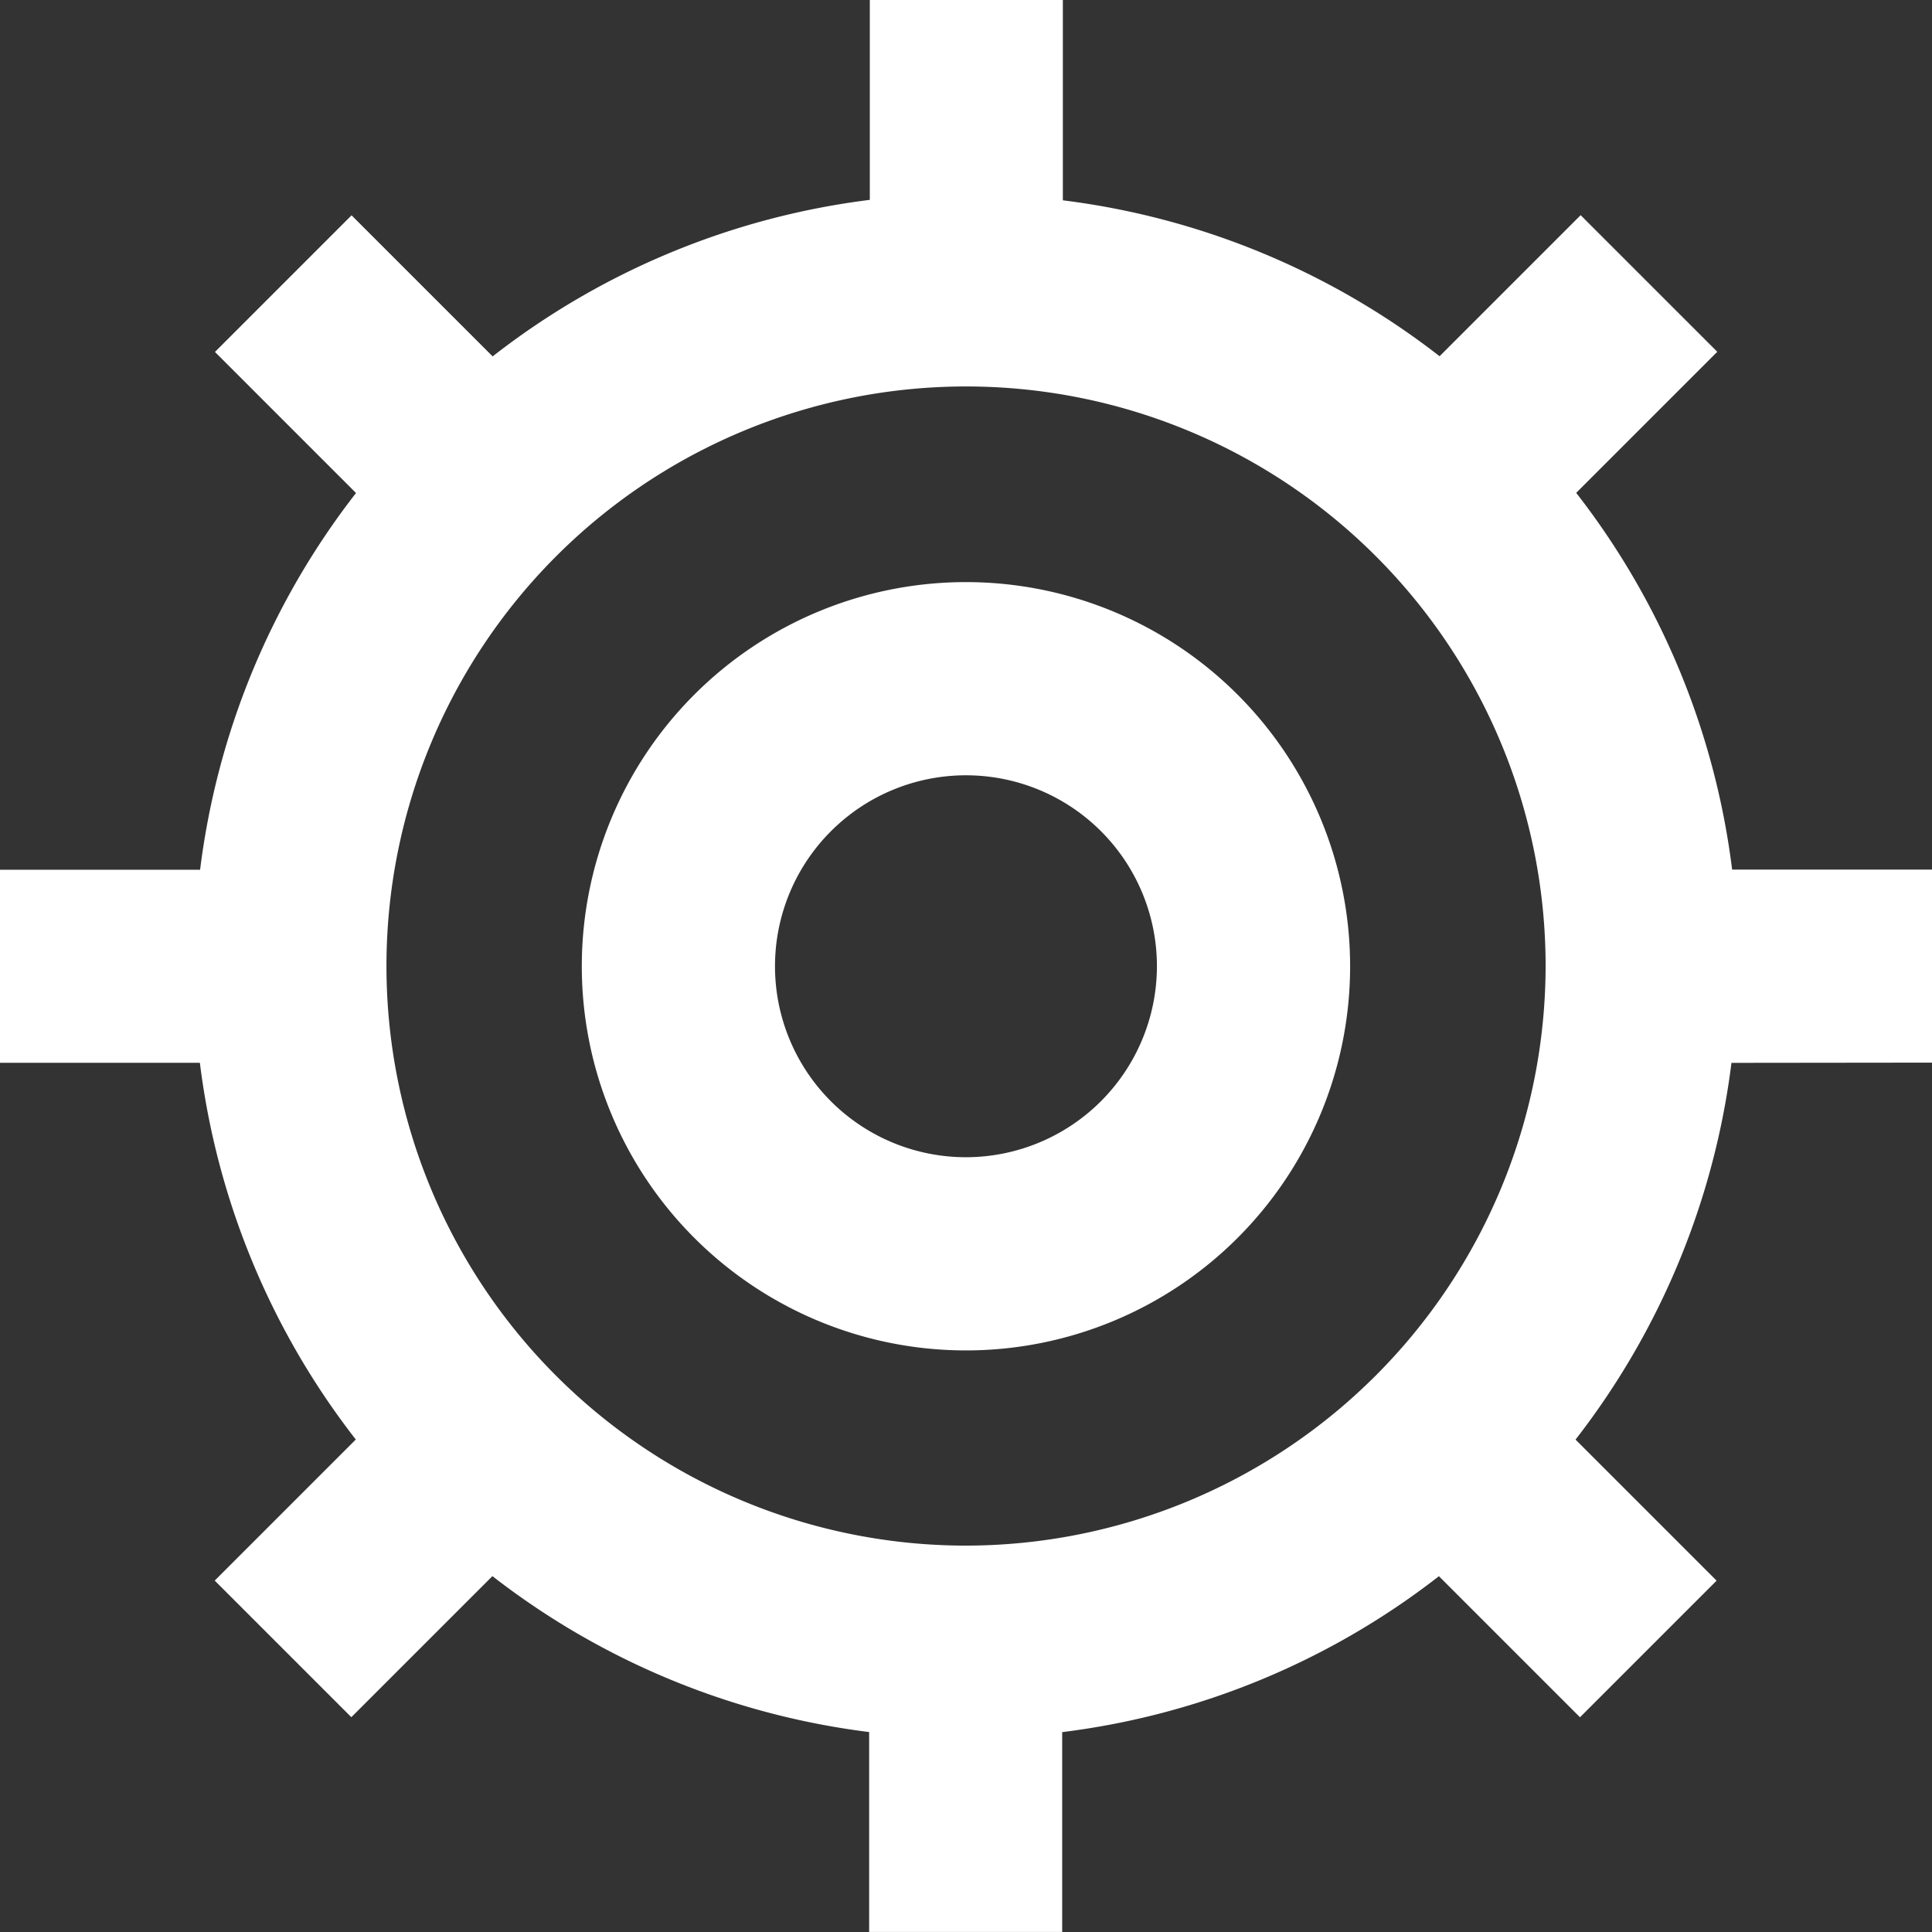 <svg id="Group_1523" data-name="Group 1523" xmlns="http://www.w3.org/2000/svg" xmlns:xlink="http://www.w3.org/1999/xlink" width="26.021" height="26.021" viewBox="0 0 26.021 26.021">
  <rect x="0" y="0" width="26.021" height="26.021" fill="#333333" stroke="none"/>
  <defs>
    <clipPath id="clip-path">
      <rect id="Rectangle_2572" data-name="Rectangle 2572" width="26.021" height="26.021" fill="#fff"/>
    </clipPath>
  </defs>
  <g id="Group_1522" data-name="Group 1522" clip-path="url(#clip-path)">
    <path id="Path_6181" data-name="Path 6181" d="M59.57,54.4a5.174,5.174,0,1,0,5.174,5.174A5.175,5.175,0,0,0,59.57,54.4m0,7.746a2.572,2.572,0,1,1,2.572-2.572,2.575,2.575,0,0,1-2.572,2.572" transform="translate(-46.56 -46.56)" fill="#fff"/>
    <path id="Path_6182" data-name="Path 6182" d="M26.021,14.312v-2.6H23.329a10.331,10.331,0,0,0-2.1-5.074l1.9-1.9-1.84-1.84-1.9,1.9a10.34,10.34,0,0,0-5.074-2.1V0h-2.6V2.692A10.328,10.328,0,0,0,6.635,4.8l-1.9-1.9-1.84,1.84,1.9,1.9a10.342,10.342,0,0,0-2.1,5.074H0v2.6H2.692a10.33,10.33,0,0,0,2.1,5.074l-1.9,1.9,1.84,1.84,1.9-1.9a10.358,10.358,0,0,0,5.074,2.1v2.692h2.6V23.329a10.328,10.328,0,0,0,5.074-2.1l1.9,1.9,1.84-1.84-1.9-1.9a10.36,10.36,0,0,0,2.1-5.074ZM13.011,20.817a7.806,7.806,0,1,1,7.806-7.806,7.816,7.816,0,0,1-7.806,7.806" fill="#fff"/>
  </g>
</svg>
